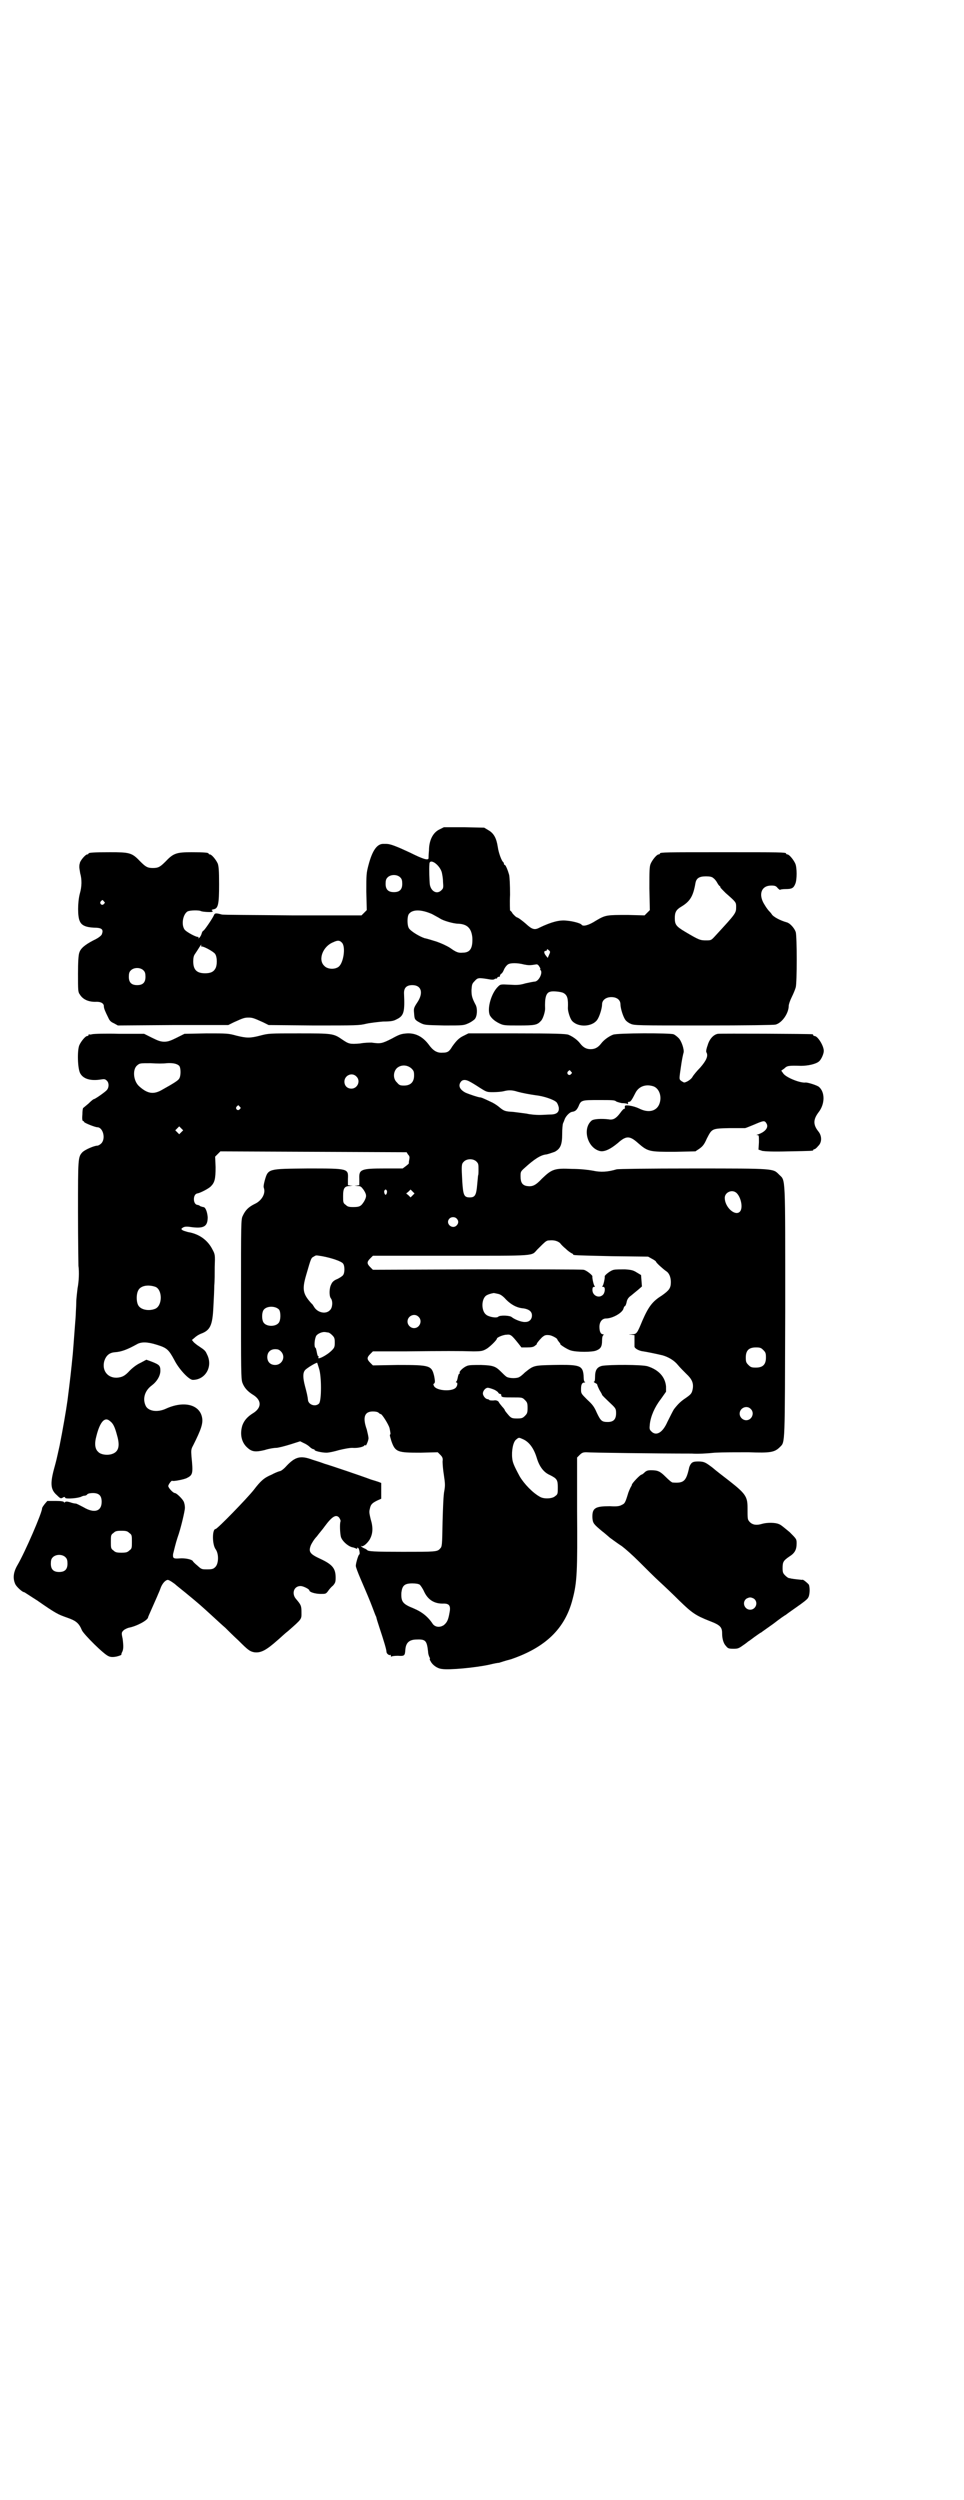 <?xml version="1.0" standalone="no"?>
<!DOCTYPE svg PUBLIC "-//W3C//DTD SVG 20010904//EN"
 "http://www.w3.org/TR/2001/REC-SVG-20010904/DTD/svg10.dtd">
<svg version="1.0" xmlns="http://www.w3.org/2000/svg"
 width="1100pt" height="2850pt" viewBox="0 0 1100 2850"
 preserveAspectRatio="xMidYMid meet">
<g transform="translate(0,2850) scale(0.5,-0.5)"
fill="#000000" stroke="none">
<path d="M1003 3809 c-15 -7 -24 -25 -24 -48 -1 -9 -1 -17 -1 -18 -1 -5 -12
-2 -42 13 -30 14 -45 20 -54 20 -2 0 -5 0 -6 0 -15 1 -26 -14 -35 -48 -5 -19
-5 -22 -5 -61 l1 -42 -6 -6 -6 -6 -158 0 c-87 1 -159 1 -161 2 -14 4 -16 3
-18 -2 -3 -7 -22 -35 -24 -35 -1 0 -3 -3 -4 -7 -1 -4 -4 -8 -5 -9 -3 -2 -3 -2
-2 0 1 1 0 2 -2 2 -5 0 -27 12 -30 17 -8 12 -3 35 7 41 6 3 26 3 30 1 3 -2 22
-3 26 -2 2 1 2 2 0 3 -2 1 -1 2 4 3 10 2 12 12 12 57 0 32 -1 41 -3 47 -4 9
-14 21 -18 21 -2 0 -3 1 -3 2 0 2 -9 3 -39 3 -33 0 -41 -2 -58 -20 -13 -13
-17 -16 -30 -16 -13 0 -17 3 -30 16 -18 19 -24 20 -68 20 -39 0 -49 -1 -49 -3
0 -1 -1 -2 -3 -2 -4 0 -17 -15 -17 -21 -1 -2 -1 -6 -1 -8 0 -2 1 -8 2 -14 4
-14 4 -30 -1 -47 -5 -20 -5 -52 0 -62 4 -10 14 -14 32 -15 19 0 23 -4 18 -16
-2 -3 -8 -8 -19 -13 -19 -10 -29 -18 -32 -28 -2 -5 -3 -22 -3 -48 0 -37 0 -42
4 -47 7 -12 21 -18 39 -17 10 0 16 -4 16 -10 0 -5 3 -12 10 -26 3 -7 6 -10 13
-13 l9 -5 126 1 126 0 12 6 c22 10 25 11 34 11 9 0 12 -1 34 -11 l12 -6 103
-1 c97 0 104 0 120 4 9 2 27 4 38 5 17 0 24 1 31 5 17 8 19 17 17 60 0 12 6
18 19 18 21 0 26 -18 11 -40 -8 -12 -8 -14 -7 -24 1 -14 1 -15 14 -22 10 -5
10 -5 55 -6 43 0 44 0 55 5 5 2 12 7 14 9 6 6 7 23 3 32 -9 17 -10 22 -10 35
1 12 1 14 7 20 7 8 9 8 29 5 10 -2 15 -2 17 0 1 1 3 1 4 1 0 -1 1 0 2 2 1 2 2
2 3 2 1 -1 3 0 3 3 1 2 2 4 3 4 1 0 4 4 6 9 2 5 6 10 9 12 5 4 22 4 37 0 10
-2 14 -2 26 0 4 1 6 0 9 -5 2 -3 3 -6 2 -6 -1 0 -1 -1 1 -2 5 -7 -5 -26 -14
-26 -2 0 -12 -2 -21 -4 -13 -4 -20 -4 -36 -3 -20 1 -21 1 -26 -4 -16 -15 -26
-51 -19 -66 4 -7 11 -13 21 -18 10 -5 13 -5 45 -5 36 0 42 1 50 10 5 4 10 21
10 28 -1 25 2 37 12 39 5 2 25 0 30 -3 9 -5 11 -13 10 -35 0 -7 5 -24 10 -29
14 -15 46 -13 57 3 5 7 11 26 11 35 0 12 13 19 28 16 9 -2 14 -8 14 -16 0 -9
6 -28 11 -35 2 -3 7 -7 12 -9 8 -4 16 -4 166 -4 100 0 161 1 165 2 15 4 30 26
30 43 0 3 3 12 7 20 4 8 8 18 9 22 3 11 3 115 0 126 -3 9 -13 20 -20 22 -15 4
-32 13 -35 19 -2 3 -5 6 -6 7 -1 1 -6 7 -10 14 -15 23 -8 44 15 44 9 0 11 -1
15 -6 3 -3 5 -4 5 -4 0 1 6 2 13 2 14 0 18 2 22 12 4 9 4 37 0 46 -4 9 -14 21
-18 21 -2 0 -3 1 -3 2 0 3 -13 3 -144 3 -131 0 -144 0 -144 -3 0 -1 -1 -2 -3
-2 -4 0 -14 -12 -18 -21 -3 -7 -3 -16 -3 -57 l1 -49 -6 -6 -6 -6 -38 1 c-49 0
-51 0 -73 -13 -17 -11 -30 -14 -33 -9 -2 3 -20 8 -34 9 -16 2 -35 -3 -62 -16
-11 -6 -17 -4 -31 9 -7 6 -16 13 -19 14 -4 1 -8 6 -11 9 -2 4 -5 7 -6 7 0 0
-1 16 0 36 0 23 -1 40 -2 45 -3 11 -8 23 -10 23 -1 0 -2 1 -2 3 0 1 -1 3 -1 3
-4 2 -11 21 -13 35 -3 20 -9 31 -21 38 l-10 6 -46 1 -46 0 -10 -5z m5 -97 c1
-4 3 -14 3 -22 1 -13 1 -15 -3 -19 -10 -11 -24 -4 -27 12 -1 8 -2 36 -1 47 0
14 22 0 28 -18z m-94 -13 c3 -3 4 -7 4 -14 0 -13 -6 -19 -19 -19 -13 0 -19 6
-19 19 0 7 1 11 4 14 7 8 23 8 30 0z m714 -1 c3 -2 7 -7 9 -11 2 -4 5 -7 5 -7
1 0 2 -1 2 -3 0 -1 6 -7 12 -13 24 -21 24 -21 24 -32 0 -14 -1 -15 -47 -65
-10 -11 -10 -11 -22 -11 -13 0 -16 1 -48 20 -20 12 -23 16 -23 31 0 13 3 19
15 26 20 12 27 24 32 53 2 12 9 16 24 16 9 0 14 -1 17 -4z m-1391 -53 c3 -3 3
-3 0 -6 -4 -5 -11 1 -7 6 4 4 4 4 7 0z m749 -29 c7 -4 15 -8 18 -10 7 -5 31
-12 42 -12 21 -1 30 -11 32 -32 1 -24 -5 -34 -22 -34 -10 -1 -15 1 -29 11 -8
5 -19 10 -30 14 -10 3 -22 7 -28 8 -12 4 -32 16 -36 23 -4 7 -4 26 0 32 8 11
28 11 53 0z m-205 -66 c8 -10 3 -45 -8 -54 -9 -7 -26 -6 -33 2 -15 14 -3 45
21 54 10 5 15 4 20 -2z m-322 -6 c-1 -1 0 -2 2 -2 5 0 27 -12 30 -17 5 -7 5
-27 0 -34 -4 -7 -11 -10 -23 -10 -19 0 -27 8 -27 27 0 8 1 13 4 17 4 6 6 9 11
17 1 2 3 4 3 4 1 0 1 -1 0 -2z m794 -11 c3 -2 3 -4 0 -10 l-3 -7 -4 5 c-5 6
-5 11 -1 11 2 0 3 1 3 2 0 3 2 2 5 -1z m-925 -46 c3 -3 4 -7 4 -14 0 -13 -6
-19 -19 -19 -13 0 -19 6 -19 19 0 7 1 11 4 14 7 8 23 8 30 0z"/>
<path d="M210 3342 c-3 -1 -6 -1 -7 0 0 0 -1 0 -1 -2 0 -1 -1 -2 -3 -2 -4 0
-14 -12 -18 -21 -5 -12 -4 -53 2 -64 7 -13 24 -18 48 -14 7 1 9 1 13 -3 5 -5
5 -15 0 -21 -3 -4 -27 -21 -30 -21 -1 0 -6 -4 -12 -10 -6 -5 -12 -10 -12 -10
-1 0 -2 -7 -2 -15 -1 -11 0 -15 2 -15 1 0 2 -1 2 -2 0 -2 25 -12 30 -12 13 0
20 -26 9 -37 -3 -3 -7 -5 -9 -5 -7 0 -28 -9 -34 -15 -10 -11 -10 -13 -10 -137
0 -63 1 -118 1 -122 2 -14 1 -36 -2 -51 -1 -9 -3 -24 -3 -33 0 -9 -1 -20 -1
-24 0 -4 -1 -17 -2 -29 -1 -12 -3 -42 -5 -65 -4 -40 -6 -58 -12 -105 -3 -22
-11 -68 -18 -103 -8 -36 -7 -32 -13 -54 -9 -34 -7 -47 7 -59 8 -8 9 -8 14 -5
3 2 4 1 5 -1 1 -3 30 -1 37 3 2 1 5 2 7 2 2 0 5 1 6 3 2 2 7 3 13 3 14 0 20
-6 20 -20 0 -22 -17 -27 -42 -12 -8 4 -15 8 -17 8 -2 0 -8 1 -13 3 -7 2 -10 2
-12 0 -1 -1 -2 -1 -2 0 0 2 -7 3 -19 3 l-19 0 -6 -7 c-3 -4 -6 -8 -6 -10 0
-10 -39 -100 -56 -129 -10 -17 -11 -31 -5 -44 3 -6 16 -18 20 -18 1 0 14 -9
30 -19 43 -30 48 -32 68 -39 20 -7 27 -12 34 -29 4 -9 51 -56 61 -59 5 -3 16
-2 24 1 4 1 6 3 5 3 0 0 0 2 1 4 4 7 4 14 2 31 -3 14 -3 15 2 20 2 2 8 5 12 6
17 3 44 17 44 24 0 1 11 25 21 48 1 3 5 11 7 17 4 12 12 20 17 20 3 0 15 -8
19 -12 1 -1 10 -8 21 -17 33 -27 37 -31 59 -51 12 -11 26 -24 32 -29 6 -6 19
-19 30 -29 22 -22 26 -25 36 -27 15 -2 27 4 54 28 5 4 15 14 23 20 33 29 31
27 31 43 0 15 -1 17 -12 30 -11 12 -6 30 10 30 6 0 20 -7 20 -10 0 -4 14 -8
26 -8 11 0 12 0 17 7 2 3 7 9 11 12 5 6 6 8 6 18 0 21 -7 30 -35 43 -24 11
-27 16 -22 30 2 5 8 15 14 21 5 7 14 17 18 23 17 23 26 28 33 20 2 -3 4 -7 3
-9 -2 -6 -1 -27 1 -35 3 -10 18 -23 28 -24 3 -1 6 -2 8 -3 2 -1 2 -1 1 1 -1 1
0 2 2 1 3 -1 5 -15 3 -15 -2 0 -8 -20 -8 -26 0 -3 5 -16 11 -30 6 -14 16 -37
22 -52 6 -15 11 -29 12 -31 1 -2 2 -4 2 -5 0 -1 3 -11 7 -23 10 -30 16 -50 16
-55 0 -4 6 -9 9 -7 0 1 1 0 1 -2 0 -2 1 -3 1 -2 1 1 7 2 15 2 15 -1 16 0 17
13 1 16 8 23 23 24 23 1 26 -1 29 -28 0 -5 2 -10 3 -12 1 -2 2 -4 1 -4 -1 0 0
-3 2 -6 4 -8 15 -16 25 -17 16 -3 79 3 110 10 8 2 18 4 21 4 3 1 15 5 27 8 79
27 124 70 141 138 10 38 11 63 10 200 l0 122 6 6 c5 5 8 6 15 6 7 -1 164 -3
241 -3 11 -1 34 0 52 2 19 1 51 1 77 1 51 -2 60 0 72 12 12 12 11 0 12 310 0
317 1 296 -14 311 -14 14 -8 14 -197 14 -102 0 -171 -1 -174 -2 -20 -6 -36 -7
-54 -3 -11 2 -29 4 -48 4 -40 2 -46 -1 -68 -22 -15 -16 -22 -19 -35 -17 -10 2
-14 8 -14 22 0 10 0 11 9 19 22 20 37 30 50 31 5 1 13 4 19 6 13 7 17 16 17
41 0 11 1 22 2 24 1 2 3 7 4 10 3 7 11 15 16 16 8 1 11 4 15 12 6 15 7 15 47
15 29 0 36 0 39 -3 1 -1 8 -3 13 -4 6 0 12 -1 13 -2 2 -1 2 -1 1 2 0 2 0 3 3
3 3 0 6 4 14 20 8 16 25 21 42 15 12 -5 18 -21 14 -36 -5 -20 -25 -26 -48 -14
-13 6 -32 9 -32 5 0 -2 0 -4 0 -5 0 -1 0 -1 -1 -1 -1 1 -5 -3 -10 -10 -9 -12
-16 -16 -26 -14 -16 2 -35 1 -39 -3 -21 -18 -10 -61 18 -69 10 -3 24 3 42 18
19 17 27 17 46 0 23 -20 26 -20 83 -20 l48 1 9 6 c7 5 11 9 17 23 12 23 11 23
51 24 18 0 34 0 36 0 2 0 11 4 21 8 21 9 24 10 28 3 6 -9 -2 -20 -21 -26 -2 0
-2 -1 1 -1 3 0 3 -2 3 -16 l-1 -17 9 -3 c7 -1 22 -2 60 -1 54 1 56 1 56 3 0 1
1 2 3 2 1 0 5 3 8 7 9 8 9 23 1 33 -13 16 -12 28 0 44 15 19 15 46 1 58 -5 4
-25 10 -30 10 -12 -2 -44 11 -51 20 l-5 7 7 5 c6 6 9 7 38 6 16 0 34 4 41 10
5 4 11 17 11 24 0 12 -14 34 -21 34 -2 0 -3 1 -3 2 0 1 -1 2 -2 2 -6 1 -209 2
-216 1 -10 -2 -19 -12 -23 -26 -3 -8 -4 -14 -3 -16 5 -8 0 -19 -14 -35 -8 -8
-15 -17 -17 -20 -3 -7 -15 -14 -20 -14 -2 1 -6 3 -8 5 -3 3 -3 4 1 31 2 15 5
29 6 32 2 7 -5 28 -12 34 -3 3 -8 7 -11 8 -8 3 -128 3 -138 -1 -10 -4 -21 -12
-27 -20 -7 -9 -14 -13 -24 -13 -10 0 -17 4 -24 13 -6 8 -17 16 -27 20 -6 2
-31 3 -118 3 l-110 0 -10 -5 c-11 -5 -17 -11 -27 -25 -7 -12 -11 -14 -22 -14
-13 -1 -22 5 -32 19 -13 17 -29 26 -49 25 -13 -1 -17 -2 -35 -12 -22 -11 -25
-12 -46 -9 -4 0 -16 0 -26 -2 -24 -2 -26 -1 -41 9 -20 14 -23 14 -100 14 -66
0 -68 0 -87 -5 -23 -6 -31 -6 -55 0 -18 5 -21 5 -68 5 l-50 -1 -18 -9 c-14 -7
-20 -9 -28 -9 -8 0 -14 2 -28 9 l-18 9 -57 0 c-31 1 -59 0 -62 -1z m199 -72
c4 -5 4 -23 0 -29 -2 -4 -11 -10 -38 -25 -20 -12 -34 -10 -53 7 -14 12 -16 39
-5 48 6 5 6 5 31 5 14 -1 30 -1 36 0 14 1 24 -1 29 -6z m530 -6 c5 -5 6 -7 6
-16 0 -15 -8 -23 -23 -23 -9 0 -11 1 -16 7 -9 8 -9 23 -1 32 9 9 24 9 34 0z
m364 -7 c3 -3 3 -3 0 -6 -4 -5 -11 1 -7 6 4 4 4 4 7 0z m-490 -11 c11 -10 3
-28 -11 -28 -9 0 -16 6 -16 16 0 14 17 22 27 12z m259 -12 c4 -2 14 -8 23 -14
16 -10 16 -10 31 -10 8 0 19 1 23 2 11 3 20 3 32 -1 11 -3 27 -6 41 -8 19 -2
42 -10 48 -16 2 -2 4 -7 5 -11 2 -11 -4 -17 -19 -17 -6 0 -17 -1 -25 -1 -8 0
-21 1 -29 3 -8 1 -22 3 -31 4 -19 1 -21 2 -33 12 -5 4 -13 9 -18 11 -19 9 -22
10 -24 10 -4 0 -25 7 -34 11 -13 7 -17 16 -10 25 4 5 11 5 20 0z m-525 -57 c3
-3 3 -3 0 -6 -4 -5 -11 1 -7 6 4 4 4 4 7 0z m-133 -58 l-5 -5 -4 4 -5 5 4 4 5
5 4 -4 5 -5 -4 -4z m517 -51 c4 -4 4 -6 3 -12 -1 -4 -1 -7 -1 -8 1 0 -2 -3 -6
-6 l-8 -6 -40 0 c-56 0 -60 -2 -59 -24 l0 -14 -6 -1 c-6 0 -6 0 1 -1 8 0 9 -1
15 -9 7 -11 7 -15 1 -26 -7 -11 -10 -13 -25 -13 -10 0 -13 1 -17 5 -6 4 -6 6
-6 20 0 18 3 23 16 23 7 1 8 1 1 1 l-6 1 0 14 c1 24 2 24 -92 24 -91 -1 -90 0
-98 -28 -2 -8 -3 -13 -2 -16 5 -13 -5 -30 -21 -37 -14 -7 -21 -14 -27 -27 -4
-8 -4 -14 -4 -189 0 -161 0 -182 3 -191 4 -11 11 -20 26 -29 18 -12 18 -28 0
-40 -15 -9 -22 -18 -26 -29 -6 -20 -2 -39 12 -51 10 -9 18 -10 39 -5 9 3 21 5
26 5 5 0 20 4 33 8 l22 7 8 -4 c5 -2 11 -6 14 -9 3 -3 7 -5 8 -5 2 0 3 -1 3
-2 0 -2 16 -6 27 -6 6 0 19 3 29 6 13 3 23 5 30 5 12 -1 26 2 28 6 1 1 2 1 2
0 0 -5 7 10 7 16 0 3 -2 12 -4 20 -10 28 -5 41 14 41 6 0 11 -1 13 -3 2 -2 4
-3 5 -3 3 0 18 -24 20 -32 2 -10 3 -14 1 -15 -1 -1 1 -7 3 -14 9 -26 14 -27
67 -27 l39 1 6 -6 c5 -5 6 -8 5 -15 0 -5 1 -19 3 -31 3 -20 3 -24 1 -36 -2 -8
-3 -37 -4 -70 -1 -56 -1 -57 -6 -62 -6 -7 -11 -7 -85 -7 -66 0 -79 1 -81 4 -1
1 -4 3 -7 4 -4 2 -7 4 -7 5 0 1 1 1 1 0 3 -2 12 5 18 14 8 13 9 28 3 47 -3 13
-4 17 -2 24 2 10 5 13 17 19 l9 4 0 18 0 18 -5 2 c-3 1 -12 4 -19 6 -18 7 -95
33 -106 36 -5 2 -17 6 -27 9 -27 10 -39 7 -59 -14 -6 -7 -13 -12 -15 -12 -1 0
-10 -3 -19 -8 -17 -7 -25 -14 -41 -35 -15 -19 -83 -89 -87 -89 -8 0 -8 -35 0
-46 8 -11 7 -34 -1 -41 -4 -4 -7 -5 -18 -5 -13 0 -13 0 -23 9 -5 4 -10 9 -10
10 -3 4 -18 7 -30 6 -14 -1 -16 0 -15 10 2 8 6 25 10 37 8 22 17 62 17 68 0 5
-1 11 -3 15 -3 6 -16 19 -20 19 -4 0 -15 12 -15 16 0 3 7 13 9 12 2 -2 27 3
33 6 14 7 15 10 11 49 -1 15 -1 17 4 26 18 36 23 50 20 64 -6 29 -42 38 -83
19 -20 -9 -41 -5 -46 8 -7 16 -1 34 14 45 12 9 20 22 20 34 0 12 -3 14 -21 21
l-11 4 -13 -7 c-9 -4 -18 -11 -25 -18 -11 -12 -17 -15 -29 -16 -21 -1 -35 16
-29 38 4 12 11 19 24 20 16 1 30 7 50 18 10 6 24 6 46 -1 23 -7 27 -11 40 -35
10 -20 33 -45 42 -45 29 0 47 31 32 59 -3 7 -5 9 -17 17 -5 3 -11 8 -13 10
l-4 5 6 5 c3 3 9 7 14 9 22 8 27 19 29 62 1 18 2 39 2 48 1 9 1 28 1 43 1 26
1 28 -5 39 -11 22 -31 36 -56 40 -4 1 -10 3 -12 4 -4 3 -4 3 0 6 3 2 7 3 15 2
33 -5 42 0 42 22 -1 12 -5 23 -10 23 -1 0 -4 1 -7 2 -2 2 -5 3 -7 3 -10 2 -10
24 0 26 7 1 26 11 31 16 9 9 11 17 11 44 l-1 24 6 6 6 6 212 -1 213 -1 3 -5z
m157 -17 c4 -4 4 -7 4 -17 0 -7 0 -13 -1 -14 0 0 -1 -10 -2 -21 -2 -24 -5 -29
-17 -29 -13 0 -15 5 -17 36 -2 36 -2 40 3 45 7 8 23 8 30 0z m-205 -66 c1 -3
-1 -9 -3 -9 -2 0 -4 6 -3 9 1 2 2 3 3 3 1 0 2 -1 3 -3z m59 -10 l-5 -5 -5 5
-5 4 5 4 5 5 5 -5 4 -4 -4 -4z m740 4 c10 -11 14 -35 6 -42 -11 -10 -34 11
-34 32 0 13 18 21 28 10z m-640 -57 c5 -5 5 -11 0 -16 -10 -10 -27 5 -16 16 4
4 12 4 16 0z m236 -56 c2 -3 8 -9 13 -13 5 -5 11 -9 13 -10 2 -1 4 -2 4 -3 0
-2 2 -2 88 -4 l83 -1 9 -5 c6 -3 9 -6 9 -6 -1 -2 16 -17 23 -22 7 -4 11 -14
11 -25 0 -14 -4 -19 -21 -31 -21 -13 -30 -25 -44 -57 -12 -29 -13 -31 -24 -31
-9 -1 -9 -1 -1 -1 l7 -1 0 -12 c0 -6 0 -13 0 -14 0 -4 10 -10 20 -11 7 -1 27
-5 44 -9 14 -4 27 -12 35 -22 4 -5 13 -14 19 -20 13 -12 17 -21 15 -34 -2 -11
-4 -13 -17 -22 -9 -6 -16 -12 -26 -25 -2 -3 -9 -17 -15 -29 -11 -25 -26 -33
-37 -21 -4 4 -4 6 -3 16 2 18 11 39 25 57 l12 17 0 12 c-2 22 -17 38 -42 46
-13 4 -87 4 -104 1 -12 -3 -16 -10 -16 -26 0 -7 -1 -10 -2 -10 -2 0 -1 -1 2
-3 3 -1 5 -3 5 -4 0 -1 2 -6 5 -12 3 -5 6 -10 6 -11 0 -1 5 -6 24 -24 7 -7 8
-9 8 -18 0 -14 -6 -20 -19 -20 -13 0 -16 2 -25 21 -6 14 -10 19 -22 30 -14 14
-14 14 -14 24 0 10 2 15 8 15 2 0 2 1 1 1 -2 1 -3 5 -3 11 0 6 -1 13 -3 17 -5
10 -16 12 -66 11 -45 -1 -45 -1 -65 -17 -5 -5 -10 -9 -12 -10 -5 -4 -23 -4
-30 0 -3 2 -8 7 -12 11 -13 13 -18 15 -46 16 -17 0 -27 0 -32 -2 -8 -3 -19
-13 -17 -16 1 -1 0 -2 -1 -2 -1 0 -2 -3 -3 -7 -1 -5 -2 -9 -3 -10 -2 -2 -2 -3
0 -3 3 0 2 -8 -2 -12 -9 -9 -42 -7 -49 3 -2 4 -3 5 0 7 2 2 2 5 0 16 -6 25 -9
26 -83 26 l-57 -1 -6 6 c-8 8 -8 12 0 20 l6 6 75 0 c86 1 125 1 154 0 18 0 22
1 29 5 8 4 25 21 25 24 0 3 15 9 22 9 9 1 11 0 27 -20 l7 -9 13 0 c10 0 15 1
18 4 3 2 5 4 4 4 -1 0 4 7 12 15 5 4 7 6 16 5 5 0 19 -7 19 -10 0 -1 2 -3 4
-6 2 -2 3 -4 3 -4 -4 0 16 -13 24 -15 13 -4 49 -4 58 0 10 4 13 9 13 23 0 6 1
11 3 12 1 1 1 2 -1 2 -5 0 -8 6 -8 17 0 11 6 19 15 19 15 0 38 13 40 23 1 3 2
5 3 5 1 0 3 4 4 9 1 6 4 11 10 15 5 4 12 10 17 14 l8 7 -1 13 -1 13 -10 6 c-8
5 -12 6 -27 7 -10 0 -21 0 -25 -1 -7 -1 -21 -12 -21 -15 1 -3 -3 -21 -5 -22
-1 -1 -1 -2 2 -2 5 0 4 -13 -1 -18 -9 -9 -24 -2 -24 11 0 5 1 7 4 7 2 0 2 1 1
2 -2 1 -6 19 -5 22 0 3 -14 14 -20 15 -4 1 -114 1 -244 1 l-237 -1 -6 6 c-8 8
-8 12 0 20 l6 6 178 0 c198 0 183 -1 197 14 20 20 21 21 28 21 10 1 18 -1 24
-6z m-543 -30 c22 -4 45 -12 48 -17 4 -5 4 -21 0 -26 -1 -2 -7 -6 -13 -9 -8
-3 -12 -7 -14 -12 -5 -9 -5 -27 -1 -32 5 -6 4 -22 -2 -27 -9 -10 -28 -6 -36 7
-2 3 -4 7 -6 8 -20 22 -22 32 -12 66 11 38 11 38 17 41 6 4 5 3 19 1z m-380
-70 c16 -7 16 -43 -1 -50 -15 -6 -34 -2 -39 9 -4 8 -4 24 0 32 5 12 23 15 40
9z m782 -16 c5 -1 11 -5 18 -13 12 -12 25 -19 40 -20 12 -2 19 -7 19 -16 0 -9
-6 -15 -15 -15 -8 -1 -25 6 -31 11 -4 4 -27 5 -31 1 -4 -4 -23 0 -28 5 -10 8
-11 32 -1 42 3 3 12 6 19 7 1 0 5 -1 10 -2z m-500 -36 c4 -6 4 -24 -1 -30 -7
-9 -27 -9 -34 0 -5 6 -5 24 0 30 7 9 27 9 35 0z m318 -16 c10 -9 3 -26 -10
-26 -8 0 -15 7 -15 15 0 13 16 20 25 11z m-206 -36 c2 0 6 -3 9 -6 5 -5 6 -7
6 -17 0 -10 -1 -12 -7 -18 -12 -12 -35 -23 -30 -15 1 1 0 2 -1 2 -1 0 -2 4 -3
9 -1 5 -2 10 -3 10 -4 2 -2 22 2 28 4 5 14 9 20 8 2 0 5 -1 7 -1z m993 -40 c5
-5 6 -7 6 -17 0 -16 -7 -23 -23 -23 -10 0 -12 1 -17 6 -5 5 -6 7 -6 17 0 16 7
23 23 23 10 0 12 -1 17 -6z m-1101 -3 c12 -12 3 -31 -13 -31 -11 0 -18 7 -18
18 0 11 7 18 18 18 6 0 9 -1 13 -5z m87 -39 c6 -17 6 -74 0 -80 -8 -8 -23 -3
-25 7 -1 10 -3 18 -7 33 -5 19 -5 30 0 36 4 5 26 18 28 17 0 -1 2 -6 4 -13z
m399 -48 c5 -2 10 -6 10 -7 1 -2 3 -3 4 -3 2 0 3 -1 3 -3 0 -5 4 -5 26 -5 22
0 22 0 28 -6 5 -5 6 -7 6 -18 0 -11 -1 -13 -6 -18 -5 -5 -7 -6 -18 -6 -11 0
-13 1 -18 6 -7 8 -10 12 -10 13 0 1 -3 5 -6 8 -3 4 -7 8 -8 11 -3 3 -6 4 -12
3 -4 0 -9 0 -9 1 -1 1 -3 2 -4 2 -5 0 -11 8 -11 13 0 6 6 13 11 13 3 0 9 -2
14 -4z m586 -44 c10 -9 3 -26 -10 -26 -8 0 -15 7 -15 15 0 13 16 20 25 11z
m-1462 -28 c7 -5 11 -13 16 -32 8 -27 3 -40 -15 -44 -10 -2 -23 0 -28 6 -7 6
-9 18 -4 36 8 32 19 45 31 34z m942 -41 c14 -6 25 -20 32 -43 6 -20 16 -33 30
-39 16 -8 18 -11 18 -28 0 -14 0 -16 -6 -20 -6 -6 -25 -7 -34 -2 -17 9 -37 30
-47 47 -14 26 -16 32 -17 41 -2 17 2 38 9 43 6 5 6 5 15 1z m-898 -214 c6 -4
6 -6 6 -20 0 -14 0 -16 -6 -20 -4 -4 -7 -5 -18 -5 -11 0 -14 1 -18 5 -6 4 -6
6 -6 20 0 14 0 16 6 20 4 4 7 5 18 5 11 0 14 -1 18 -5z m-145 -56 c3 -3 4 -7
4 -14 0 -13 -6 -19 -19 -19 -13 0 -19 6 -19 19 0 7 1 11 4 14 7 8 23 8 30 0z
m808 -62 c2 -2 7 -9 10 -16 9 -19 24 -28 45 -27 12 0 16 -5 13 -20 -3 -18 -6
-23 -13 -29 -9 -6 -19 -5 -25 2 -11 17 -25 28 -44 36 -25 10 -29 15 -28 36 2
16 7 21 25 21 8 0 14 -1 17 -3z"/>
<path d="M1578 2364 c-2 -2 -4 -6 -5 -9 -7 -32 -12 -37 -38 -35 -2 0 -9 6 -16
13 -13 13 -18 15 -34 15 -6 0 -10 -1 -14 -5 -3 -3 -6 -5 -7 -5 -3 0 -22 -20
-22 -23 0 -1 -1 -3 -1 -3 -1 -1 -4 -7 -7 -15 -7 -23 -8 -25 -15 -28 -5 -3 -11
-4 -27 -3 -34 0 -41 -4 -40 -27 1 -12 3 -14 22 -30 3 -2 11 -9 18 -15 7 -5 19
-14 27 -19 8 -6 24 -20 40 -36 14 -14 35 -35 46 -45 11 -10 32 -30 46 -44 28
-27 36 -33 69 -46 24 -9 28 -14 28 -28 0 -12 3 -23 9 -29 4 -5 6 -6 16 -6 10
0 12 0 23 8 6 4 11 8 12 9 1 0 7 5 14 10 7 5 14 10 15 10 1 1 14 10 28 20 14
11 27 20 28 20 1 1 12 9 25 18 13 9 25 18 26 21 4 5 5 22 2 30 -2 3 -15 14
-15 11 0 0 -21 2 -25 3 -1 0 -3 1 -5 1 -2 0 -6 3 -9 6 -5 5 -6 7 -6 17 0 14 2
17 15 26 13 8 17 16 17 30 0 10 0 10 -16 26 -10 8 -20 17 -24 18 -8 4 -27 4
-38 1 -13 -4 -22 -3 -29 4 -5 6 -5 5 -5 33 0 25 -5 32 -42 61 -13 10 -30 23
-38 30 -16 12 -19 14 -33 14 -8 0 -12 -1 -15 -4z m144 -310 c9 -9 2 -24 -10
-24 -12 0 -19 15 -10 24 2 2 7 4 10 4 3 0 8 -2 10 -4z"/>
</g>
</svg>
